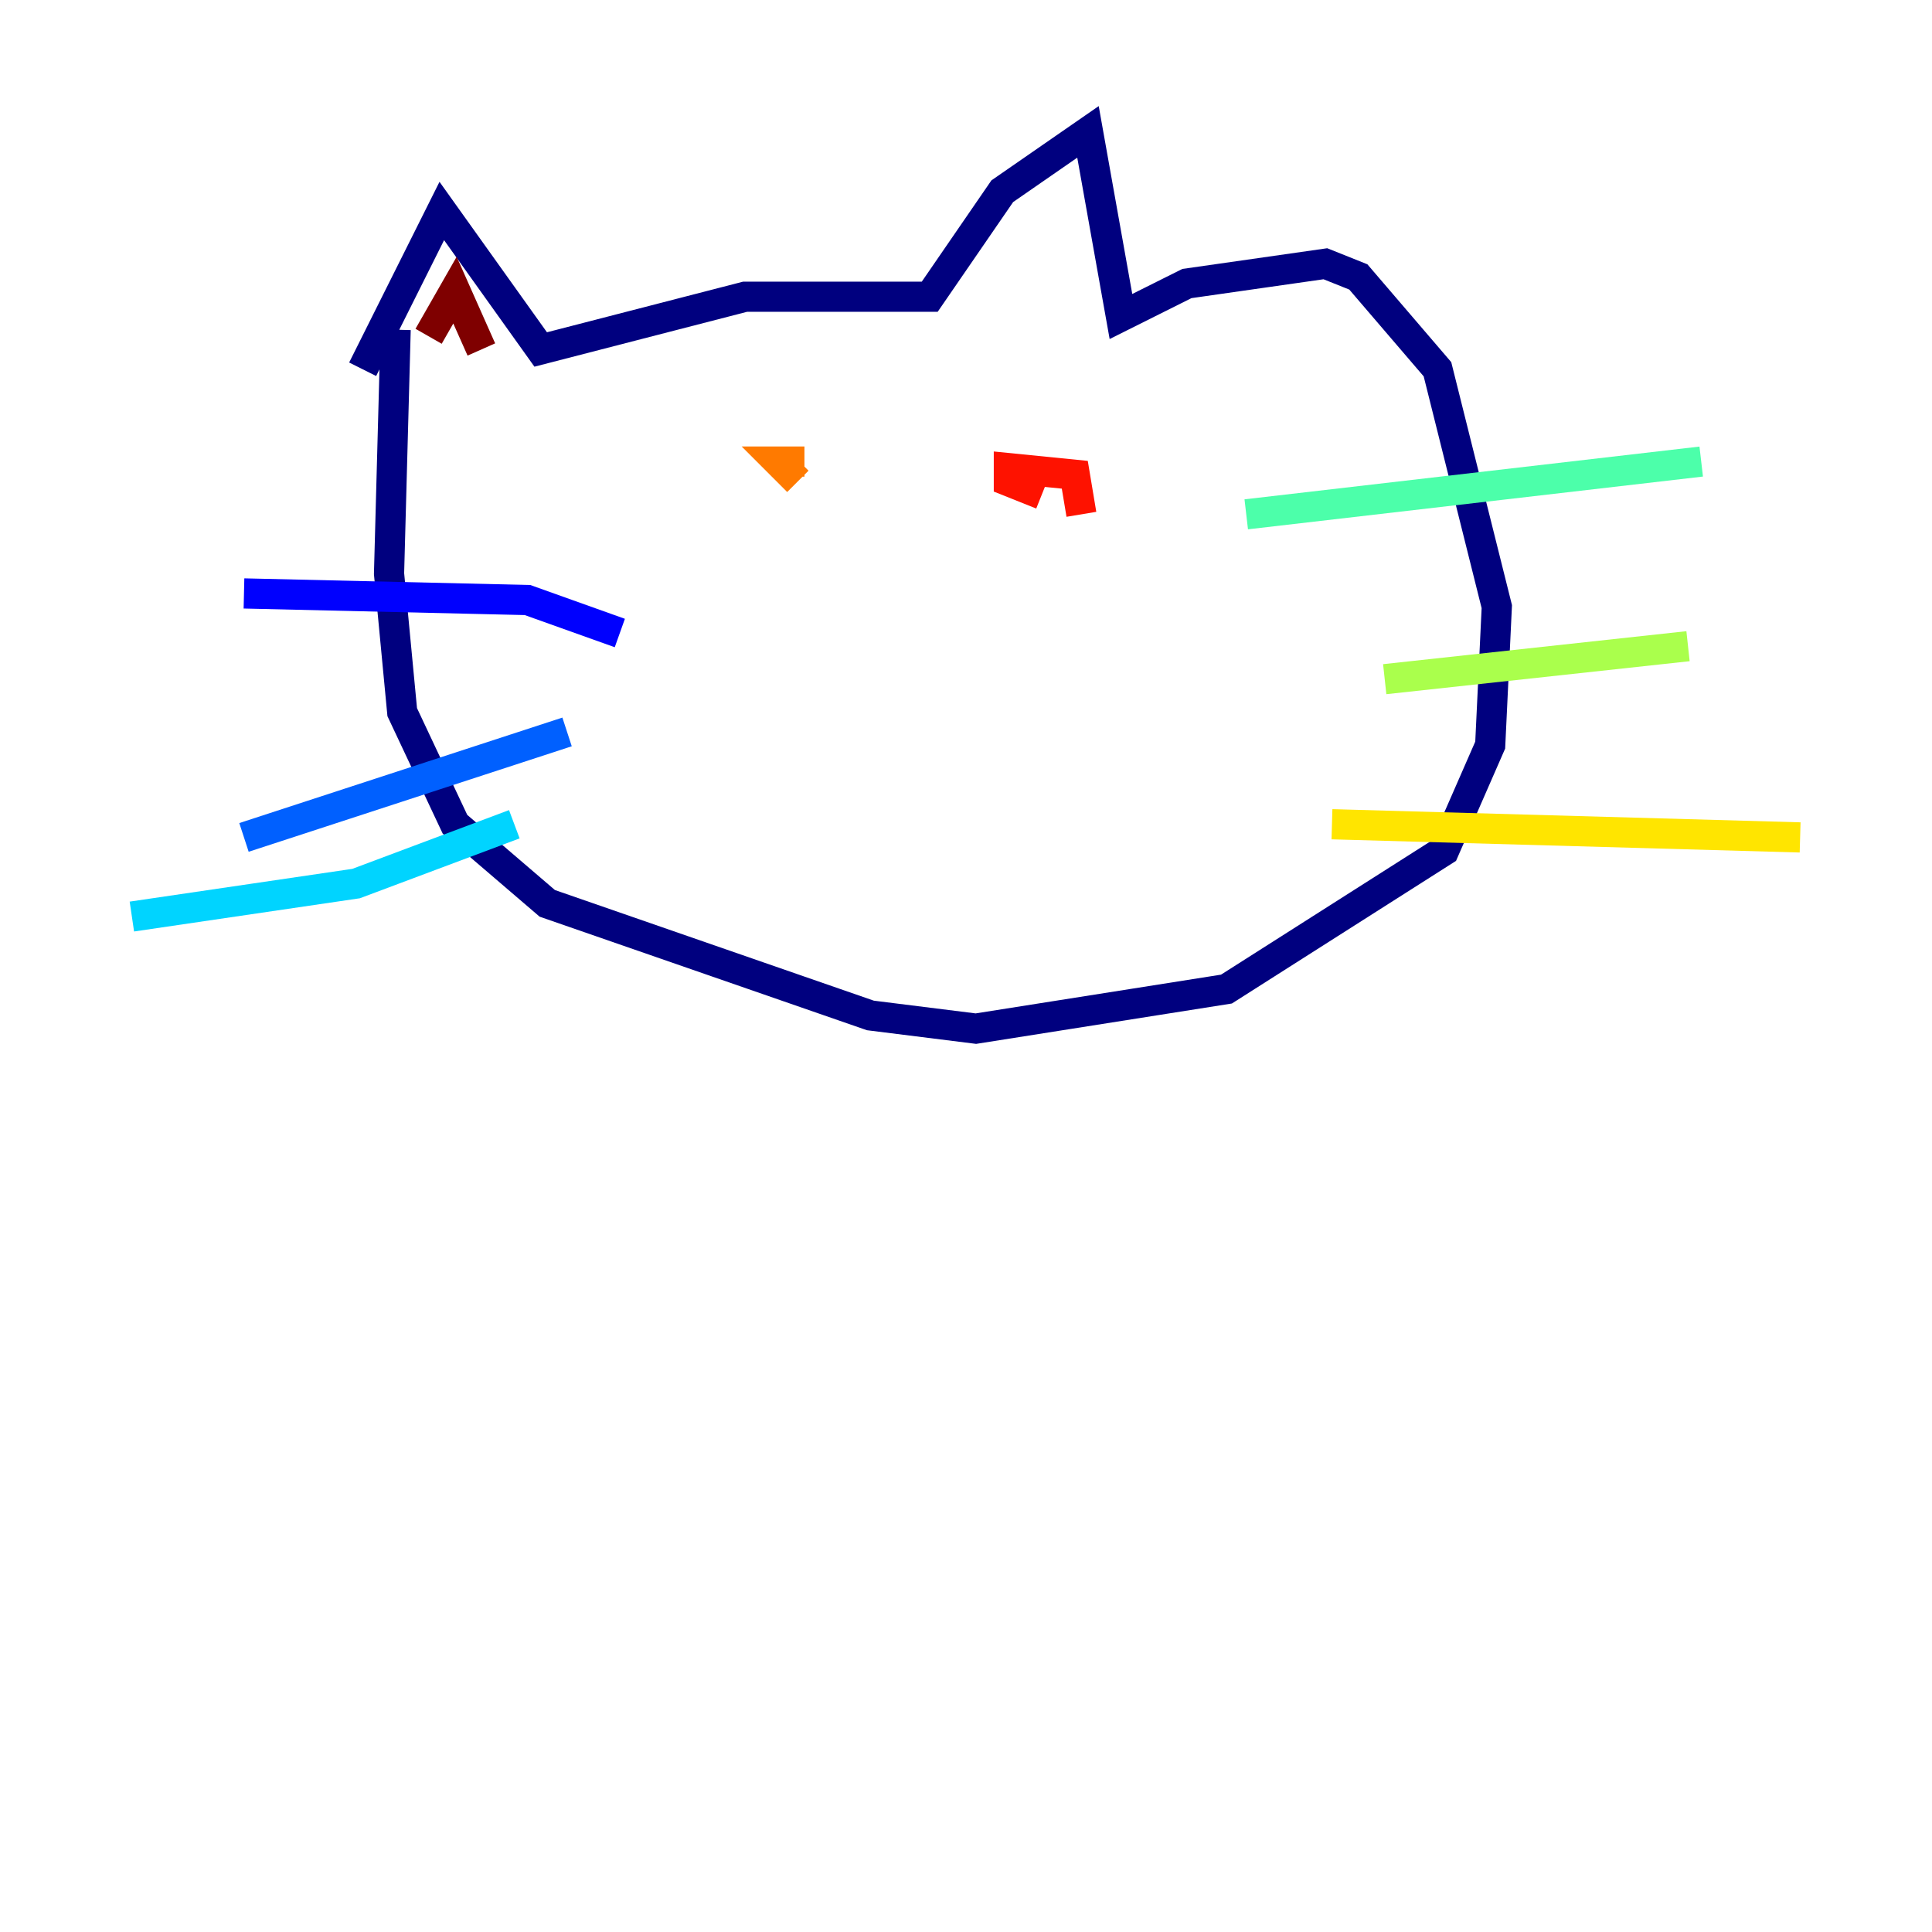 <?xml version="1.0" encoding="utf-8" ?>
<svg baseProfile="tiny" height="128" version="1.2" viewBox="0,0,128,128" width="128" xmlns="http://www.w3.org/2000/svg" xmlns:ev="http://www.w3.org/2001/xml-events" xmlns:xlink="http://www.w3.org/1999/xlink"><defs /><polyline fill="none" points="24.027,24.464 29.27,13.979 35.822,23.154 49.365,19.659 61.597,19.659 66.403,12.669 72.082,8.737 74.266,20.969 78.635,18.785 87.809,17.474 89.993,18.348 95.236,24.464 99.167,40.191 98.73,49.365 95.672,56.355 81.256,65.529 64.655,68.15 57.666,67.276 36.259,59.85 30.143,54.608 26.648,47.181 25.775,38.007 26.212,21.843" stroke="#00007f" stroke-width="2" /><polyline fill="none" points="41.065,41.939 34.949,39.754 16.164,39.317" stroke="#0000fe" stroke-width="2" /><polyline fill="none" points="37.57,48.492 16.164,55.481" stroke="#0060ff" stroke-width="2" /><polyline fill="none" points="34.075,54.608 23.59,58.539 8.737,60.724" stroke="#00d4ff" stroke-width="2" /><polyline fill="none" points="82.567,34.075 112.71,30.58" stroke="#4cffaa" stroke-width="2" /><polyline fill="none" points="91.741,44.997 111.836,42.812" stroke="#aaff4c" stroke-width="2" /><polyline fill="none" points="88.246,54.608 119.263,55.481" stroke="#ffe500" stroke-width="2" /><polyline fill="none" points="52.86,31.891 51.55,30.58 53.297,30.58" stroke="#ff7a00" stroke-width="2" /><polyline fill="none" points="69.024,32.764 66.84,31.891 66.84,31.017 71.208,31.454 71.645,34.075" stroke="#fe1200" stroke-width="2" /><polyline fill="none" points="28.396,22.28 30.143,19.222 31.891,23.154" stroke="#7f0000" stroke-width="2" /></svg>